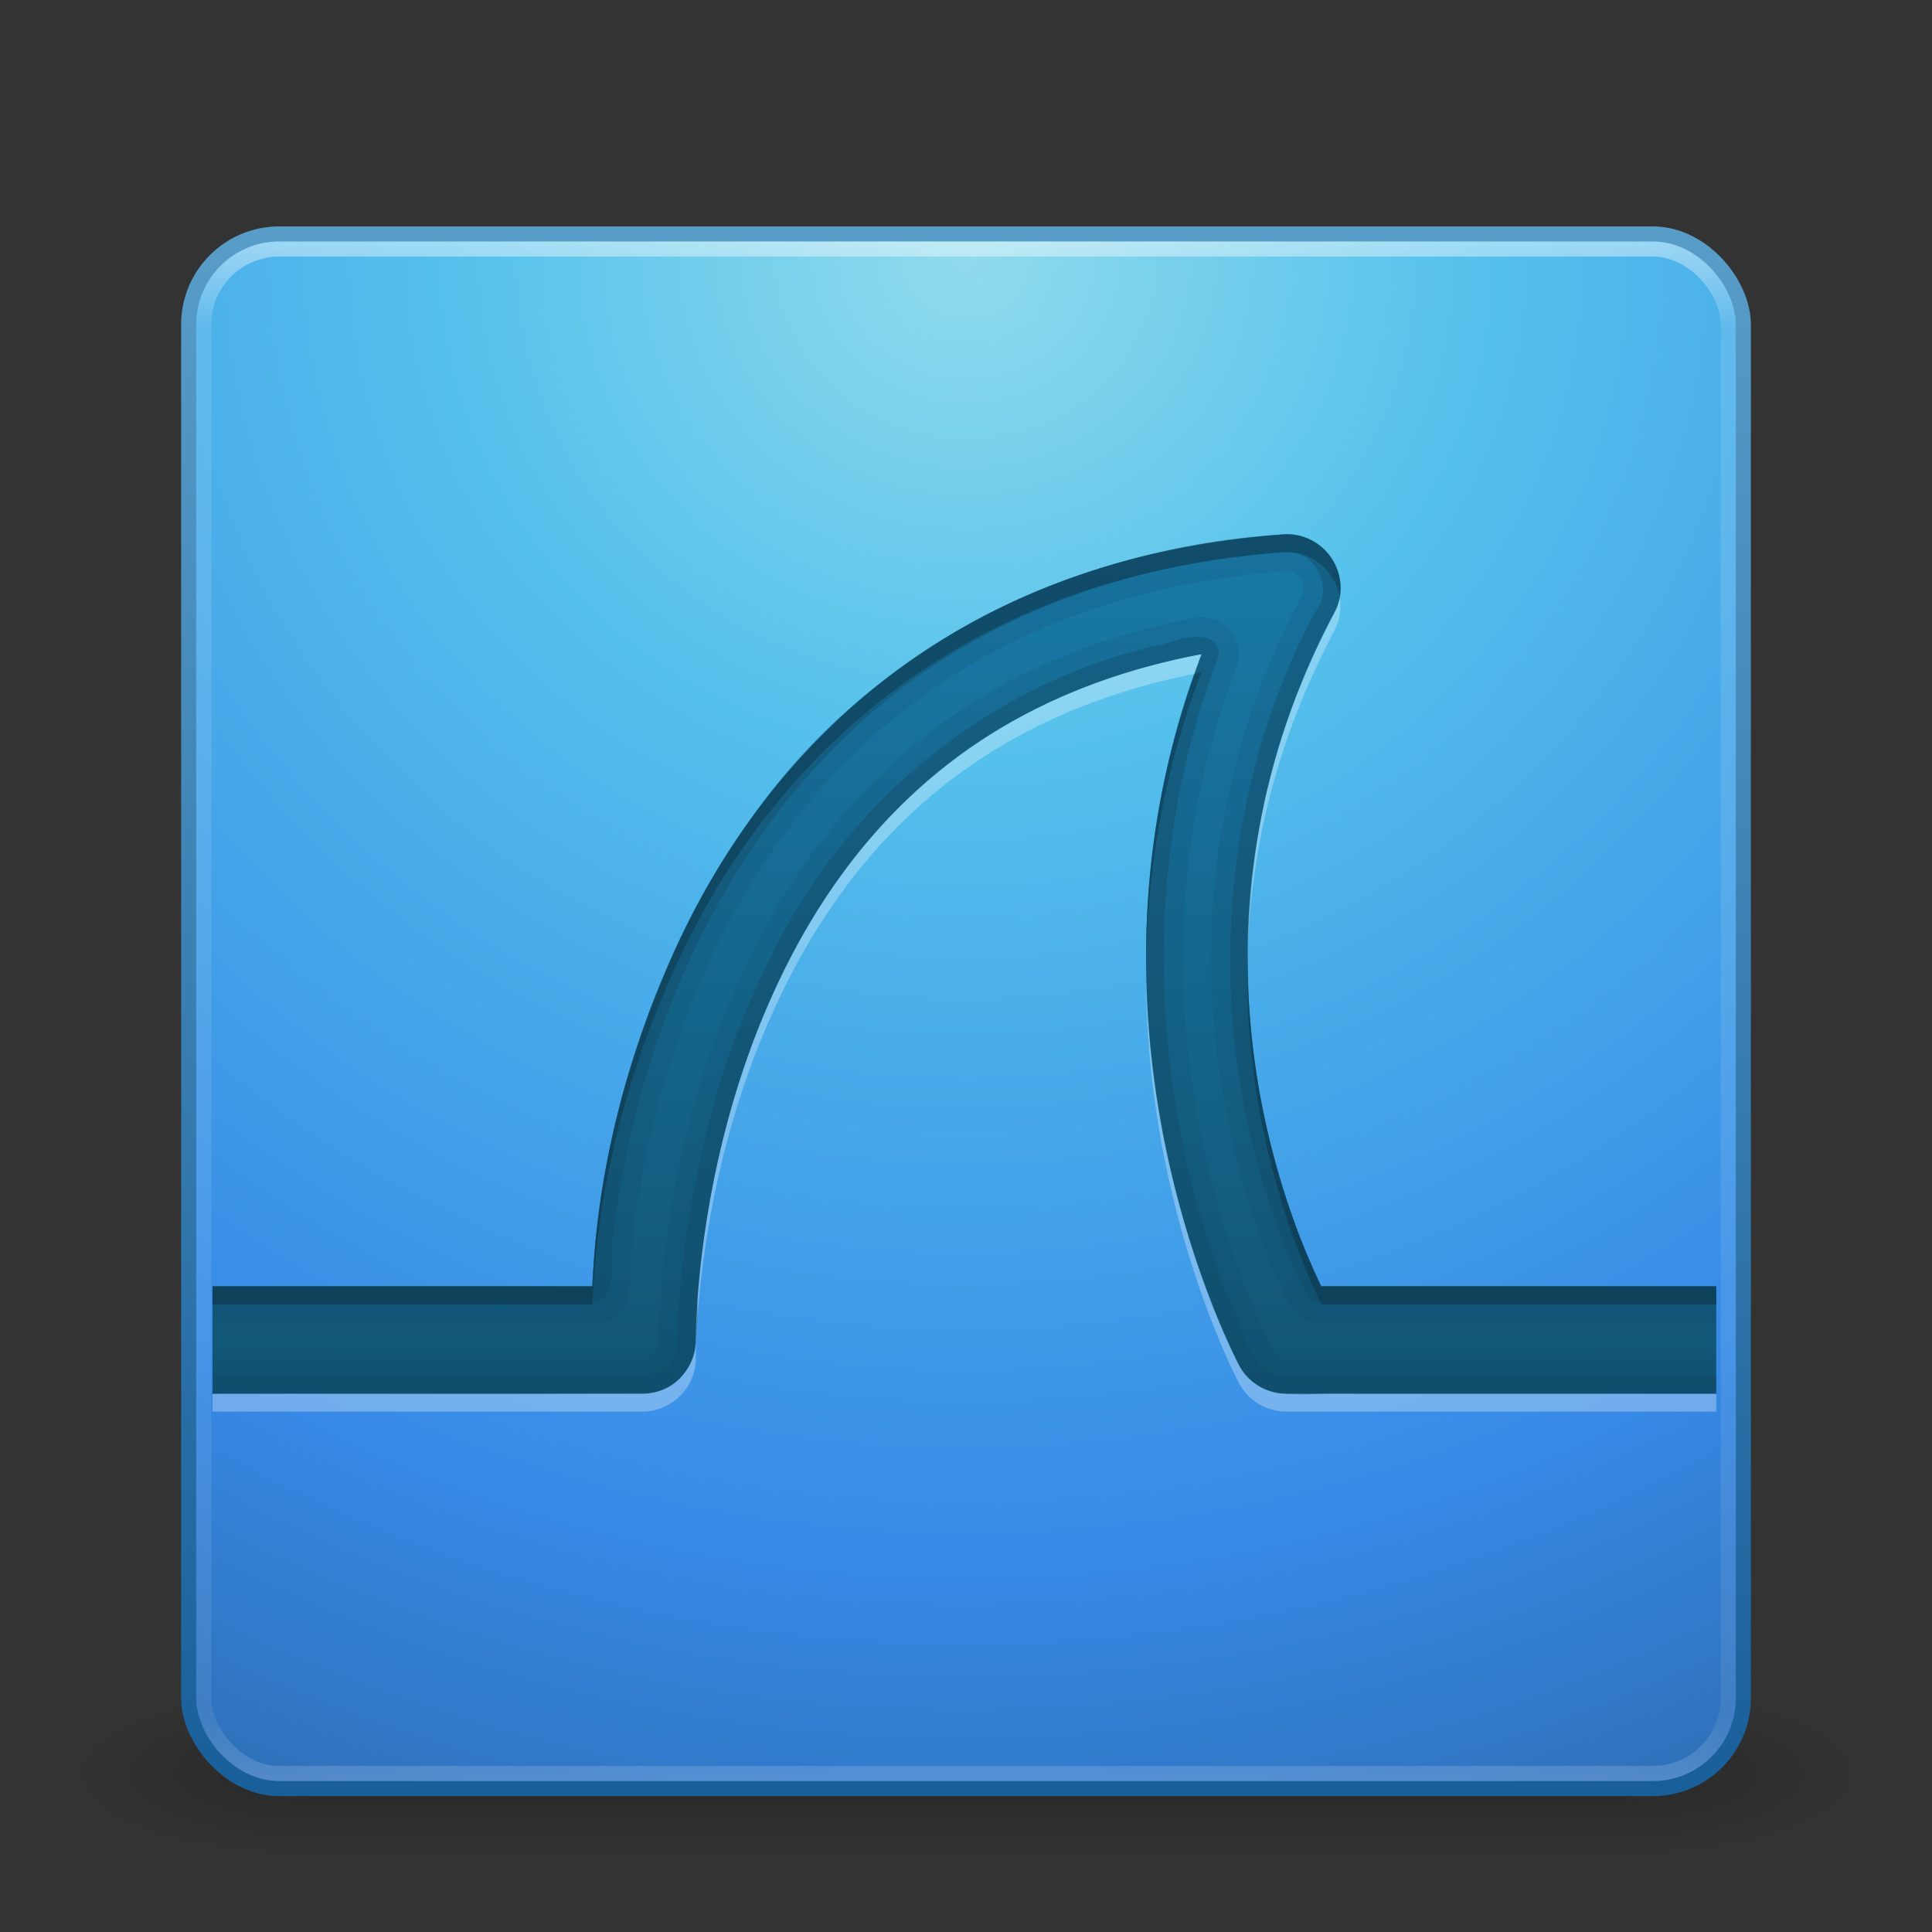 <?xml version="1.0" encoding="UTF-8" standalone="no"?>
<!-- Created with Inkscape (http://www.inkscape.org/) -->

<svg
   xmlns:dc="http://purl.org/dc/elements/1.1/"
   xmlns:cc="http://creativecommons.org/ns#"
   xmlns:rdf="http://www.w3.org/1999/02/22-rdf-syntax-ns#"
   xmlns:svg="http://www.w3.org/2000/svg"
   xmlns="http://www.w3.org/2000/svg"
   xmlns:xlink="http://www.w3.org/1999/xlink"
   xmlns:sodipodi="http://sodipodi.sourceforge.net/DTD/sodipodi-0.dtd"
   xmlns:inkscape="http://www.inkscape.org/namespaces/inkscape"
   width="128"
   height="128"
   id="svg3249"
   version="1.1"
   inkscape:version="0.48.1 r9760"
   sodipodi:docname="facebook.svg">
  <rect width="100%" height="100%" fill="#333333" stroke="none"/>
  <defs
     id="defs3251">
    <linearGradient
       inkscape:collect="always"
       xlink:href="#linearGradient3707-319-631-407-1-846-4"
       id="linearGradient3156"
       gradientUnits="userSpaceOnUse"
       gradientTransform="matrix(2.641,0,0,2.641,0.615,-63.026)"
       x1="19.875"
       y1="44.52"
       x2="19.875"
       y2="5.25" />
    <linearGradient
       id="linearGradient3707-319-631-407-1-846-4">
      <stop
         offset="0"
         style="stop-color:#365a7c;stop-opacity:1"
         id="stop3788-5" />
      <stop
         offset="1"
         style="stop-color:#5ea1ca;stop-opacity:1;"
         id="stop3790-9" />
    </linearGradient>
    <linearGradient
       inkscape:collect="always"
       xlink:href="#linearGradient3707-319-631-407-1-846-4-8"
       id="linearGradient3159"
       gradientUnits="userSpaceOnUse"
       gradientTransform="matrix(2.641,0,0,2.641,0.615,-63.026)"
       x1="19.875"
       y1="44.52"
       x2="19.875"
       y2="5.25" />
    <linearGradient
       id="linearGradient3707-319-631-407-1-846-4-8">
      <stop
         offset="0"
         style="stop-color:#365a7c;stop-opacity:1"
         id="stop3788-5-5" />
      <stop
         offset="1"
         style="stop-color:#5ea1ca;stop-opacity:1;"
         id="stop3790-9-0" />
    </linearGradient>
    <linearGradient
       inkscape:collect="always"
       xlink:href="#linearGradient3707-319-631-407-1-846-4-9"
       id="linearGradient3162"
       gradientUnits="userSpaceOnUse"
       gradientTransform="matrix(2.641,0,0,2.641,0.615,-63.026)"
       x1="19.875"
       y1="44.52"
       x2="19.875"
       y2="5.25" />
    <linearGradient
       id="linearGradient3707-319-631-407-1-846-4-9">
      <stop
         offset="0"
         style="stop-color:#365a7c;stop-opacity:1"
         id="stop3788-5-1" />
      <stop
         offset="1"
         style="stop-color:#5ea1ca;stop-opacity:1;"
         id="stop3790-9-8" />
    </linearGradient>
    <linearGradient
       inkscape:collect="always"
       xlink:href="#linearGradient8265-821-176-38-919-66-249-7-7"
       id="linearGradient3165"
       gradientUnits="userSpaceOnUse"
       gradientTransform="matrix(2.214,0,0,3.47,10.75,-67.821)"
       x1="16.626"
       y1="15.298"
       x2="20.055"
       y2="24.628" />
    <linearGradient
       id="linearGradient8265-821-176-38-919-66-249-7-7">
      <stop
         offset="0"
         style="stop-color:#ffffff;stop-opacity:1"
         id="stop2687-1-9" />
      <stop
         offset="1"
         style="stop-color:#ffffff;stop-opacity:0"
         id="stop2689-5-4" />
    </linearGradient>
    <linearGradient
       y2="43"
       x2="24"
       y1="5"
       x1="24"
       gradientTransform="matrix(2.73,0,0,2.73,-1.514,-62.513)"
       gradientUnits="userSpaceOnUse"
       id="linearGradient3128"
       xlink:href="#linearGradient3924"
       inkscape:collect="always" />
    <linearGradient
       id="linearGradient3924">
      <stop
         id="stop3926"
         style="stop-color:#ffffff;stop-opacity:1;"
         offset="0" />
      <stop
         offset="0.063"
         style="stop-color:#ffffff;stop-opacity:0.235;"
         id="stop3928" />
      <stop
         id="stop3930"
         style="stop-color:#ffffff;stop-opacity:0.157;"
         offset="0.951" />
      <stop
         id="stop3932"
         style="stop-color:#ffffff;stop-opacity:0.392;"
         offset="1" />
    </linearGradient>
    <radialGradient
       inkscape:collect="always"
       xlink:href="#linearGradient2867-449-88-871-390-598-476-591-434-148-57-177"
       id="radialGradient3171"
       gradientUnits="userSpaceOnUse"
       gradientTransform="matrix(5.1311087e-8,6.172,-6.529,-1.1371274e-7,119.171,-93.225)"
       cx="7.496"
       cy="8.45"
       fx="7.496"
       fy="8.45"
       r="20" />
    <linearGradient
       id="linearGradient2867-449-88-871-390-598-476-591-434-148-57-177">
      <stop
         id="stop3750"
         style="stop-color:#90dbec;stop-opacity:1;"
         offset="0" />
      <stop
         id="stop3752"
         style="stop-color:#55c1ec;stop-opacity:1;"
         offset="0.262" />
      <stop
         id="stop3754"
         style="stop-color:#3689e6;stop-opacity:1;"
         offset="0.705" />
      <stop
         id="stop3756"
         style="stop-color:#2b63a0;stop-opacity:1;"
         offset="1" />
    </linearGradient>
    <linearGradient
       inkscape:collect="always"
       xlink:href="#linearGradient3707-319-631-407-324"
       id="linearGradient3173"
       gradientUnits="userSpaceOnUse"
       gradientTransform="matrix(2.641,0,0,2.641,0.615,-60.385)"
       x1="24"
       y1="44"
       x2="24"
       y2="3.899" />
    <linearGradient
       id="linearGradient3707-319-631-407-324">
      <stop
         id="stop3760"
         style="stop-color:#185f9a;stop-opacity:1;"
         offset="0" />
      <stop
         id="stop3762"
         style="stop-color:#599ec9;stop-opacity:1;"
         offset="1" />
    </linearGradient>
    <radialGradient
       cx="4.993"
       cy="43.5"
       r="2.5"
       fx="4.993"
       fy="43.5"
       id="radialGradient2455"
       xlink:href="#linearGradient3688-166-749"
       gradientUnits="userSpaceOnUse"
       gradientTransform="matrix(2.004,0,0,1.4,27.988,-17.4)" />
    <linearGradient
       id="linearGradient3688-166-749">
      <stop
         id="stop2883"
         style="stop-color:#181818;stop-opacity:1"
         offset="0" />
      <stop
         id="stop2885"
         style="stop-color:#181818;stop-opacity:0"
         offset="1" />
    </linearGradient>
    <radialGradient
       cx="4.993"
       cy="43.5"
       r="2.5"
       fx="4.993"
       fy="43.5"
       id="radialGradient2457"
       xlink:href="#linearGradient3688-464-309"
       gradientUnits="userSpaceOnUse"
       gradientTransform="matrix(2.004,0,0,1.4,-20.012,-104.4)" />
    <linearGradient
       id="linearGradient3688-464-309">
      <stop
         id="stop2889"
         style="stop-color:#181818;stop-opacity:1"
         offset="0" />
      <stop
         id="stop2891"
         style="stop-color:#181818;stop-opacity:0"
         offset="1" />
    </linearGradient>
    <linearGradient
       x1="25.058"
       y1="47.028"
       x2="25.058"
       y2="39.999"
       id="linearGradient2459"
       xlink:href="#linearGradient3702-501-757"
       gradientUnits="userSpaceOnUse" />
    <linearGradient
       id="linearGradient3702-501-757">
      <stop
         id="stop2895"
         style="stop-color:#181818;stop-opacity:0"
         offset="0" />
      <stop
         id="stop2897"
         style="stop-color:#181818;stop-opacity:1"
         offset="0.5" />
      <stop
         id="stop2899"
         style="stop-color:#181818;stop-opacity:0"
         offset="1" />
    </linearGradient>
    <linearGradient
       inkscape:collect="always"
       xlink:href="#linearGradient2490-3-7-8"
       id="linearGradient2976-3"
       gradientUnits="userSpaceOnUse"
       x1="25.076"
       y1="45.915"
       x2="25.076"
       y2="6.443" />
    <linearGradient
       id="linearGradient2490-3-7-8">
      <stop
         offset="0"
         style="stop-color:#0e305f;stop-opacity:1;"
         id="stop2492-3-7-0" />
      <stop
         offset="1"
         style="stop-color:#185ba7;stop-opacity:1;"
         id="stop2494-8-5-9" />
    </linearGradient>
    <linearGradient
       inkscape:collect="always"
       xlink:href="#linearGradient2490-3-92"
       id="linearGradient2974-4"
       gradientUnits="userSpaceOnUse"
       x1="25.076"
       y1="45.915"
       x2="25.076"
       y2="6.443" />
    <linearGradient
       id="linearGradient2490-3-92">
      <stop
         offset="0"
         style="stop-color:#0e395f;stop-opacity:1;"
         id="stop2492-3-5" />
      <stop
         offset="1"
         style="stop-color:#1860a7;stop-opacity:1;"
         id="stop2494-8-7" />
    </linearGradient>
    <linearGradient
       y2="43"
       x2="24"
       y1="5"
       x1="24"
       gradientTransform="matrix(2.73,0,0,2.73,-1.742,-62.844)"
       gradientUnits="userSpaceOnUse"
       id="linearGradient3234"
       xlink:href="#linearGradient3924-9"
       inkscape:collect="always" />
    <linearGradient
       id="linearGradient3924-9">
      <stop
         id="stop3926-2"
         style="stop-color:#ffffff;stop-opacity:1;"
         offset="0" />
      <stop
         offset="0.063"
         style="stop-color:#ffffff;stop-opacity:0.235;"
         id="stop3928-5" />
      <stop
         id="stop3930-4"
         style="stop-color:#ffffff;stop-opacity:0.157;"
         offset="0.951" />
      <stop
         id="stop3932-0"
         style="stop-color:#ffffff;stop-opacity:0.392;"
         offset="1" />
    </linearGradient>
    <radialGradient
       cx="48"
       cy="90.172"
       r="42"
       fx="48"
       fy="90.172"
       id="radialGradient3619"
       xlink:href="#linearGradient3737"
       gradientUnits="userSpaceOnUse"
       gradientTransform="matrix(1.157,0,0,0.996,-7.551,0.197)" />
    <linearGradient
       id="linearGradient3737">
      <stop
         id="stop3739"
         style="stop-color:#ffffff;stop-opacity:1"
         offset="0" />
      <stop
         id="stop3741"
         style="stop-color:#ffffff;stop-opacity:0"
         offset="1" />
    </linearGradient>
    <linearGradient
       gradientTransform="matrix(1.186,0,0,1.186,6.963,-57.056)"
       x1="46.796"
       y1="71.448"
       x2="46.796"
       y2="22.993"
       id="linearGradient3672"
       xlink:href="#linearGradient3666"
       gradientUnits="userSpaceOnUse" />
    <linearGradient
       id="linearGradient3666">
      <stop
         id="stop3668"
         style="stop-color:#115575;stop-opacity:1"
         offset="0" />
      <stop
         id="stop3670"
         style="stop-color:#197ba9;stop-opacity:1"
         offset="1" />
    </linearGradient>
    <radialGradient
       r="42"
       fy="90.172"
       fx="48"
       cy="90.172"
       cx="48"
       gradientTransform="matrix(1.373,0,0,1.181,-1.993,-56.823)"
       gradientUnits="userSpaceOnUse"
       id="radialGradient3056"
       xlink:href="#linearGradient3737"
       inkscape:collect="always" />
  </defs>
  <sodipodi:namedview
     id="base"
     pagecolor="#ffffff"
     bordercolor="#666666"
     borderopacity="1.0"
     inkscape:pageopacity="0.0"
     inkscape:pageshadow="2"
     inkscape:zoom="6.5546875"
     inkscape:cx="64.457688"
     inkscape:cy="64"
     inkscape:current-layer="layer1"
     showgrid="true"
     inkscape:document-units="px"
     inkscape:grid-bbox="true"
     inkscape:window-width="1920"
     inkscape:window-height="1027"
     inkscape:window-x="0"
     inkscape:window-y="24"
     inkscape:window-maximized="1" />
  <g
     id="layer1"
     inkscape:label="Layer 1"
     inkscape:groupmode="layer"
     transform="translate(0,64)">
    <g
       transform="matrix(2.95,0,0,1.222,-6.8,1.556)"
       id="g2036"
       style="display:inline">
      <g
         transform="matrix(1.053,0,0,1.286,-1.263,-13.429)"
         id="g3712"
         style="opacity:0.4">
        <rect
           width="5"
           height="7"
           x="38"
           y="40"
           id="rect2801"
           style="fill:url(#radialGradient2455);fill-opacity:1;stroke:none" />
        <rect
           width="5"
           height="7"
           x="-10"
           y="-47"
           transform="scale(-1,-1)"
           id="rect3696"
           style="fill:url(#radialGradient2457);fill-opacity:1;stroke:none" />
        <rect
           width="28"
           height="7"
           x="10"
           y="40"
           id="rect3700"
           style="fill:url(#linearGradient2459);fill-opacity:1;stroke:none" />
      </g>
    </g>
    <rect
       style="color:#000000;fill:url(#radialGradient3171);fill-opacity:1;fill-rule:nonzero;stroke:url(#linearGradient3173);stroke-width:1;stroke-linecap:round;stroke-linejoin:round;stroke-miterlimit:4;stroke-opacity:1;stroke-dasharray:none;stroke-dashoffset:0;marker:none;visibility:visible;display:inline;overflow:visible;enable-background:accumulate"
       id="rect5505-21"
       y="-48.5"
       x="12.5"
       ry="6"
       rx="6"
       height="103"
       width="103" />
    <rect
       style="opacity:0.5;fill:none;stroke:url(#linearGradient3128);stroke-width:1;stroke-linecap:round;stroke-linejoin:round;stroke-miterlimit:4;stroke-opacity:1;stroke-dasharray:none;stroke-dashoffset:0"
       id="rect6741-7"
       y="-47.5"
       x="13.5"
       ry="5"
       rx="5"
       height="101"
       width="101" />
    <path
       d="M 84.981,-28.592 C 62.068,-26.883 50.006,-13.193 44.397,-0.35 40.089,9.514 39.423,17.318 39.245,21.221 l -25.166,0 0,7.116 28.464,0 a 3.558,3.558 0 0 0 3.558,-3.595 c 0,0 -0.098,-10.981 4.818,-22.238 4.408,-10.092 12.41,-20.095 28.687,-23.164 -9.549,24.862 2.52,47.181 2.52,47.181 a 3.558,3.558 0 0 0 3.113,1.816 l 28.464,0 0,-7.116 -26.166,0 C 85.404,16.829 77.246,-2.328 88.39,-23.366 a 3.558,3.558 0 0 0 -3.41,-5.226 z"
       inkscape:connector-curvature="0"
       id="path3660"
       style="font-size:medium;font-style:normal;font-variant:normal;font-weight:normal;font-stretch:normal;text-indent:0;text-align:start;text-decoration:none;line-height:normal;letter-spacing:normal;word-spacing:normal;text-transform:none;direction:ltr;block-progression:tb;writing-mode:lr-tb;text-anchor:start;color:#000000;fill:url(#linearGradient3672);fill-opacity:1;stroke:none;stroke-width:6;marker:none;visibility:visible;display:inline;overflow:visible;enable-background:accumulate;font-family:Abandoned Bitplane;-inkscape-font-specification:Abandoned Bitplane" />
    <path
       d="M 84.981,-28.592 C 62.068,-26.883 50.006,-13.193 44.397,-0.35 40.089,9.514 39.423,17.318 39.245,21.221 l -25.166,0 0,2.372 8.302,0 0,0.074 16.864,0 a 2.446,2.446 0 0 0 2.446,-2.335 c 0.172,-3.774 0.774,-11.204 4.929,-20.718 C 51.97,-11.635 63.156,-24.504 85.166,-26.146 c 0.267,-0.02 -0.119,-0.015 0.148,0 0.267,0.015 -0.114,-0.051 0.148,0 0.263,0.051 -0.105,-0.048 0.148,0.037 0.253,0.085 -0.092,-0.044 0.148,0.074 0.24,0.118 -0.111,-0.075 0.111,0.074 0.222,0.149 -0.089,-0.103 0.111,0.074 0.2,0.177 -0.064,-0.091 0.111,0.111 0.175,0.203 -0.072,-0.113 0.074,0.111 0.146,0.224 -0.041,-0.093 0.074,0.148 0.115,0.241 -0.008,-0.106 0.074,0.148 0.082,0.255 -0.01,-0.152 0.037,0.111 0.047,0.263 -0.012,-0.119 0,0.148 0.012,0.267 0.024,-0.118 0,0.148 -0.024,0.266 0.059,-0.113 0,0.148 -0.059,0.261 0.019,-0.102 -0.074,0.148 -0.094,0.251 0.089,-0.088 -0.037,0.148 -11.663,22.017 -3.174,42.108 -0.89,46.811 a 2.446,2.446 0 0 0 2.187,1.371 l 17.864,0 0,-0.074 8.302,0 0,-2.372 -26.166,0 c -2.134,-4.392 -10.292,-23.549 0.852,-44.587 a 3.558,3.558 0 0 0 -3.41,-5.226 z m -5.485,5.485 a 2.446,2.446 0 0 0 -0.334,0.037 C 62.077,-19.848 53.301,-9.003 48.696,1.54 43.541,13.342 43.655,24.779 43.655,24.779 c 0.002,0.198 0.017,-0.086 0,0.111 -0.017,0.197 0.037,-0.083 0,0.111 -0.037,0.194 0.019,-0.116 -0.037,0.074 -0.056,0.19 0.037,-0.072 -0.037,0.111 -0.074,0.183 0.055,-0.064 -0.037,0.111 -0.092,0.175 0.035,-0.054 -0.074,0.111 -0.109,0.165 0.05,-0.079 -0.074,0.074 -0.125,0.154 0.065,-0.066 -0.074,0.074 -0.139,0.141 0.078,-0.052 -0.074,0.074 -0.152,0.126 0.09,-0.036 -0.074,0.074 -0.164,0.111 0.063,-0.057 -0.111,0.037 -0.044,0.023 -0.073,0.032 -0.074,0.037 0.006,0.006 0.023,0.028 0,0.037 -0.183,0.076 0.078,-0.021 -0.111,0.037 -0.189,0.058 0.083,-0.039 -0.111,0 -0.194,0.039 0.086,0.018 -0.111,0.037 -0.197,0.02 0.087,-9e-6 -0.111,0 l -20.162,0 0,0.074 -8.302,0 0,2.372 28.464,0 a 3.558,3.558 0 0 0 3.558,-3.595 c 0,0 -0.098,-10.981 4.818,-22.238 4.408,-10.092 12.41,-20.095 28.687,-23.164 -9.549,24.862 2.52,47.181 2.52,47.181 a 3.558,3.558 0 0 0 3.113,1.816 l 28.464,0 0,-2.372 -8.302,0 0,-0.074 -20.162,0 c -0.266,7.93e-4 0.115,0.034 -0.148,0 -0.263,-0.034 0.108,0.032 -0.148,-0.037 -0.257,-0.069 0.097,0.065 -0.148,-0.037 -0.245,-0.102 0.118,0.06 -0.111,-0.074 -0.23,-0.134 0.062,0.089 -0.148,-0.074 -0.21,-0.163 0.075,0.078 -0.111,-0.111 -0.186,-0.189 0.085,0.101 -0.074,-0.111 -0.123,-0.163 -0.065,-0.047 -0.074,-0.074 0,0 9.8e-5,-0.037 0,-0.037 -0.047,-0.088 -11.479,-21.394 -2.372,-45.106 a 2.446,2.446 0 0 0 -2.409,-3.336 z"
       inkscape:connector-curvature="0"
       id="path3696"
       style="font-size:medium;font-style:normal;font-variant:normal;font-weight:normal;font-stretch:normal;text-indent:0;text-align:start;text-decoration:none;line-height:normal;letter-spacing:normal;word-spacing:normal;text-transform:none;direction:ltr;block-progression:tb;writing-mode:lr-tb;text-anchor:start;opacity:0.15;color:#000000;fill:#124964;fill-opacity:1;stroke:none;stroke-width:6;marker:none;visibility:visible;display:inline;overflow:visible;enable-background:accumulate;font-family:Abandoned Bitplane;-inkscape-font-specification:Abandoned Bitplane" />
    <path
       d="m 88.761,-24.367 a 3.558,3.558 0 0 1 -0.371,1.001 c -4.345,8.203 -5.767,16.112 -5.745,22.979 0.138,-6.584 1.649,-14.061 5.745,-21.793 a 3.558,3.558 0 0 0 0.371,-2.187 z m -9.155,3.706 C 63.33,-17.591 55.327,-7.588 50.92,2.504 46.003,13.76 46.102,24.742 46.102,24.742 a 3.558,3.558 0 0 1 -3.558,3.595 l -28.464,0 0,1.186 28.464,0 a 3.558,3.558 0 0 0 3.558,-3.595 c 0,0 -0.098,-10.981 4.818,-22.238 4.366,-9.997 12.273,-19.884 28.242,-23.053 0.153,-0.429 0.279,-0.866 0.445,-1.297 z M 75.937,-0.128 C 75.739,15.889 82.127,27.707 82.127,27.707 a 3.558,3.558 0 0 0 3.113,1.816 l 28.464,0 0,-1.186 -28.464,0 a 3.558,3.558 0 0 1 -3.113,-1.816 c 0,0 -6.07,-11.241 -6.19,-26.648 z"
       inkscape:connector-curvature="0"
       id="path3674"
       style="font-size:medium;font-style:normal;font-variant:normal;font-weight:normal;font-stretch:normal;text-indent:0;text-align:start;text-decoration:none;line-height:normal;letter-spacing:normal;word-spacing:normal;text-transform:none;direction:ltr;block-progression:tb;writing-mode:lr-tb;text-anchor:start;opacity:0.3;color:#000000;fill:#ffffff;fill-opacity:1;stroke:none;stroke-width:6;marker:none;visibility:visible;display:inline;overflow:visible;enable-background:accumulate;font-family:Abandoned Bitplane;-inkscape-font-specification:Abandoned Bitplane" />
    <path
       d="M 84.981,-28.592 C 62.068,-26.883 50.006,-13.193 44.397,-0.35 40.089,9.514 39.423,17.318 39.245,21.221 l -25.166,0 0,1.186 25.166,0 C 39.423,18.504 40.089,10.7 44.397,0.836 50.006,-12.007 62.068,-25.697 84.981,-27.406 a 3.558,3.558 0 0 1 3.78,3.002 3.558,3.558 0 0 0 -3.78,-4.188 z m -5.374,9.117 c -0.153,0.029 -0.293,0.081 -0.445,0.111 -2.407,6.766 -3.271,13.303 -3.224,19.236 0.074,-5.994 1.069,-12.576 3.669,-19.347 z m 3.039,19.087 C 82.407,10.943 86.188,19.629 87.538,22.407 l 26.166,0 0,-1.186 -26.166,0 C 86.236,18.541 82.681,10.358 82.646,-0.387 z"
       inkscape:connector-curvature="0"
       id="path3683"
       style="font-size:medium;font-style:normal;font-variant:normal;font-weight:normal;font-stretch:normal;text-indent:0;text-align:start;text-decoration:none;line-height:normal;letter-spacing:normal;word-spacing:normal;text-transform:none;direction:ltr;block-progression:tb;writing-mode:lr-tb;text-anchor:start;opacity:0.3;color:#000000;fill:#000000;fill-opacity:1;stroke:none;stroke-width:6;marker:none;visibility:visible;display:inline;overflow:visible;enable-background:accumulate;font-family:Abandoned Bitplane;-inkscape-font-specification:Abandoned Bitplane" />
    <path
       d="M 84.981,-28.592 C 71.325,-27.794 57.854,-21.258 49.882,-9.949 43.414,-0.898 39.797,10.134 39.245,21.221 l -25.166,0 0,1.186 1.186,0 7.116,0 c 5.738,0.012 11.471,0.022 17.197,-0.074 1.623,-0.848 0.551,-3.189 1.075,-4.633 1.827,-15.434 9.574,-31.088 23.461,-38.99 6.366,-3.699 13.629,-5.619 20.941,-6.152 2.081,-0.228 3.401,2.469 2.038,4.04 -7.388,13.936 -7.387,31.364 -0.408,45.439 1.286,0.856 3.056,0.14 4.522,0.371 l 14.195,0 7.116,0 1.186,0 0,-1.186 -26.166,0 C 80.815,7.191 80.993,-10.024 88.539,-23.7 c 1.059,-2.345 -0.999,-5.173 -3.558,-4.892 z m -5.671,6.783 c -0.776,0.009 -1.693,0.302 -2.224,0.482 -11.374,2.438 -21.179,10.459 -26.129,20.941 -4.07,8.062 -5.771,17.113 -6.19,26.055 -1.037,2.319 -3.918,1.236 -5.893,1.483 l -16.493,0 -7.116,0 -1.186,0 0,1.186 c 9.722,-0.047 19.454,0.092 29.169,-0.074 3.034,-0.532 3.008,-4.027 2.965,-6.412 1.121,-13.598 6.331,-27.955 17.827,-36.136 4.616,-3.277 10.022,-5.341 15.566,-6.375 -5.879,15.258 -4.516,32.923 2.706,47.478 1.771,2.381 5.009,1.256 7.524,1.52 l 23.869,0 0,-1.186 -1.186,0 c -2.368,-0.013 -4.746,-0.004 -7.116,0 -6.938,0.013 -13.872,0.055 -20.792,-0.074 -2.176,-0.73 -2.336,-3.608 -3.336,-5.374 -5.204,-13.427 -5.733,-28.784 -0.519,-42.289 -0.033,-0.958 -0.669,-1.232 -1.445,-1.223 z"
       inkscape:connector-curvature="0"
       id="path3692"
       style="font-size:medium;font-style:normal;font-variant:normal;font-weight:normal;font-stretch:normal;text-indent:0;text-align:start;text-decoration:none;line-height:normal;letter-spacing:normal;word-spacing:normal;text-transform:none;direction:ltr;block-progression:tb;writing-mode:lr-tb;text-anchor:start;opacity:0.4;color:#000000;fill:#124964;fill-opacity:1;stroke:none;stroke-width:6;marker:none;visibility:visible;display:inline;overflow:visible;enable-background:accumulate;font-family:Abandoned Bitplane;-inkscape-font-specification:Abandoned Bitplane" />
    <g
       transform="matrix(1.186,0,0,1.186,6.963,-57.056)"
       id="layer5" />
  </g>
</svg>
